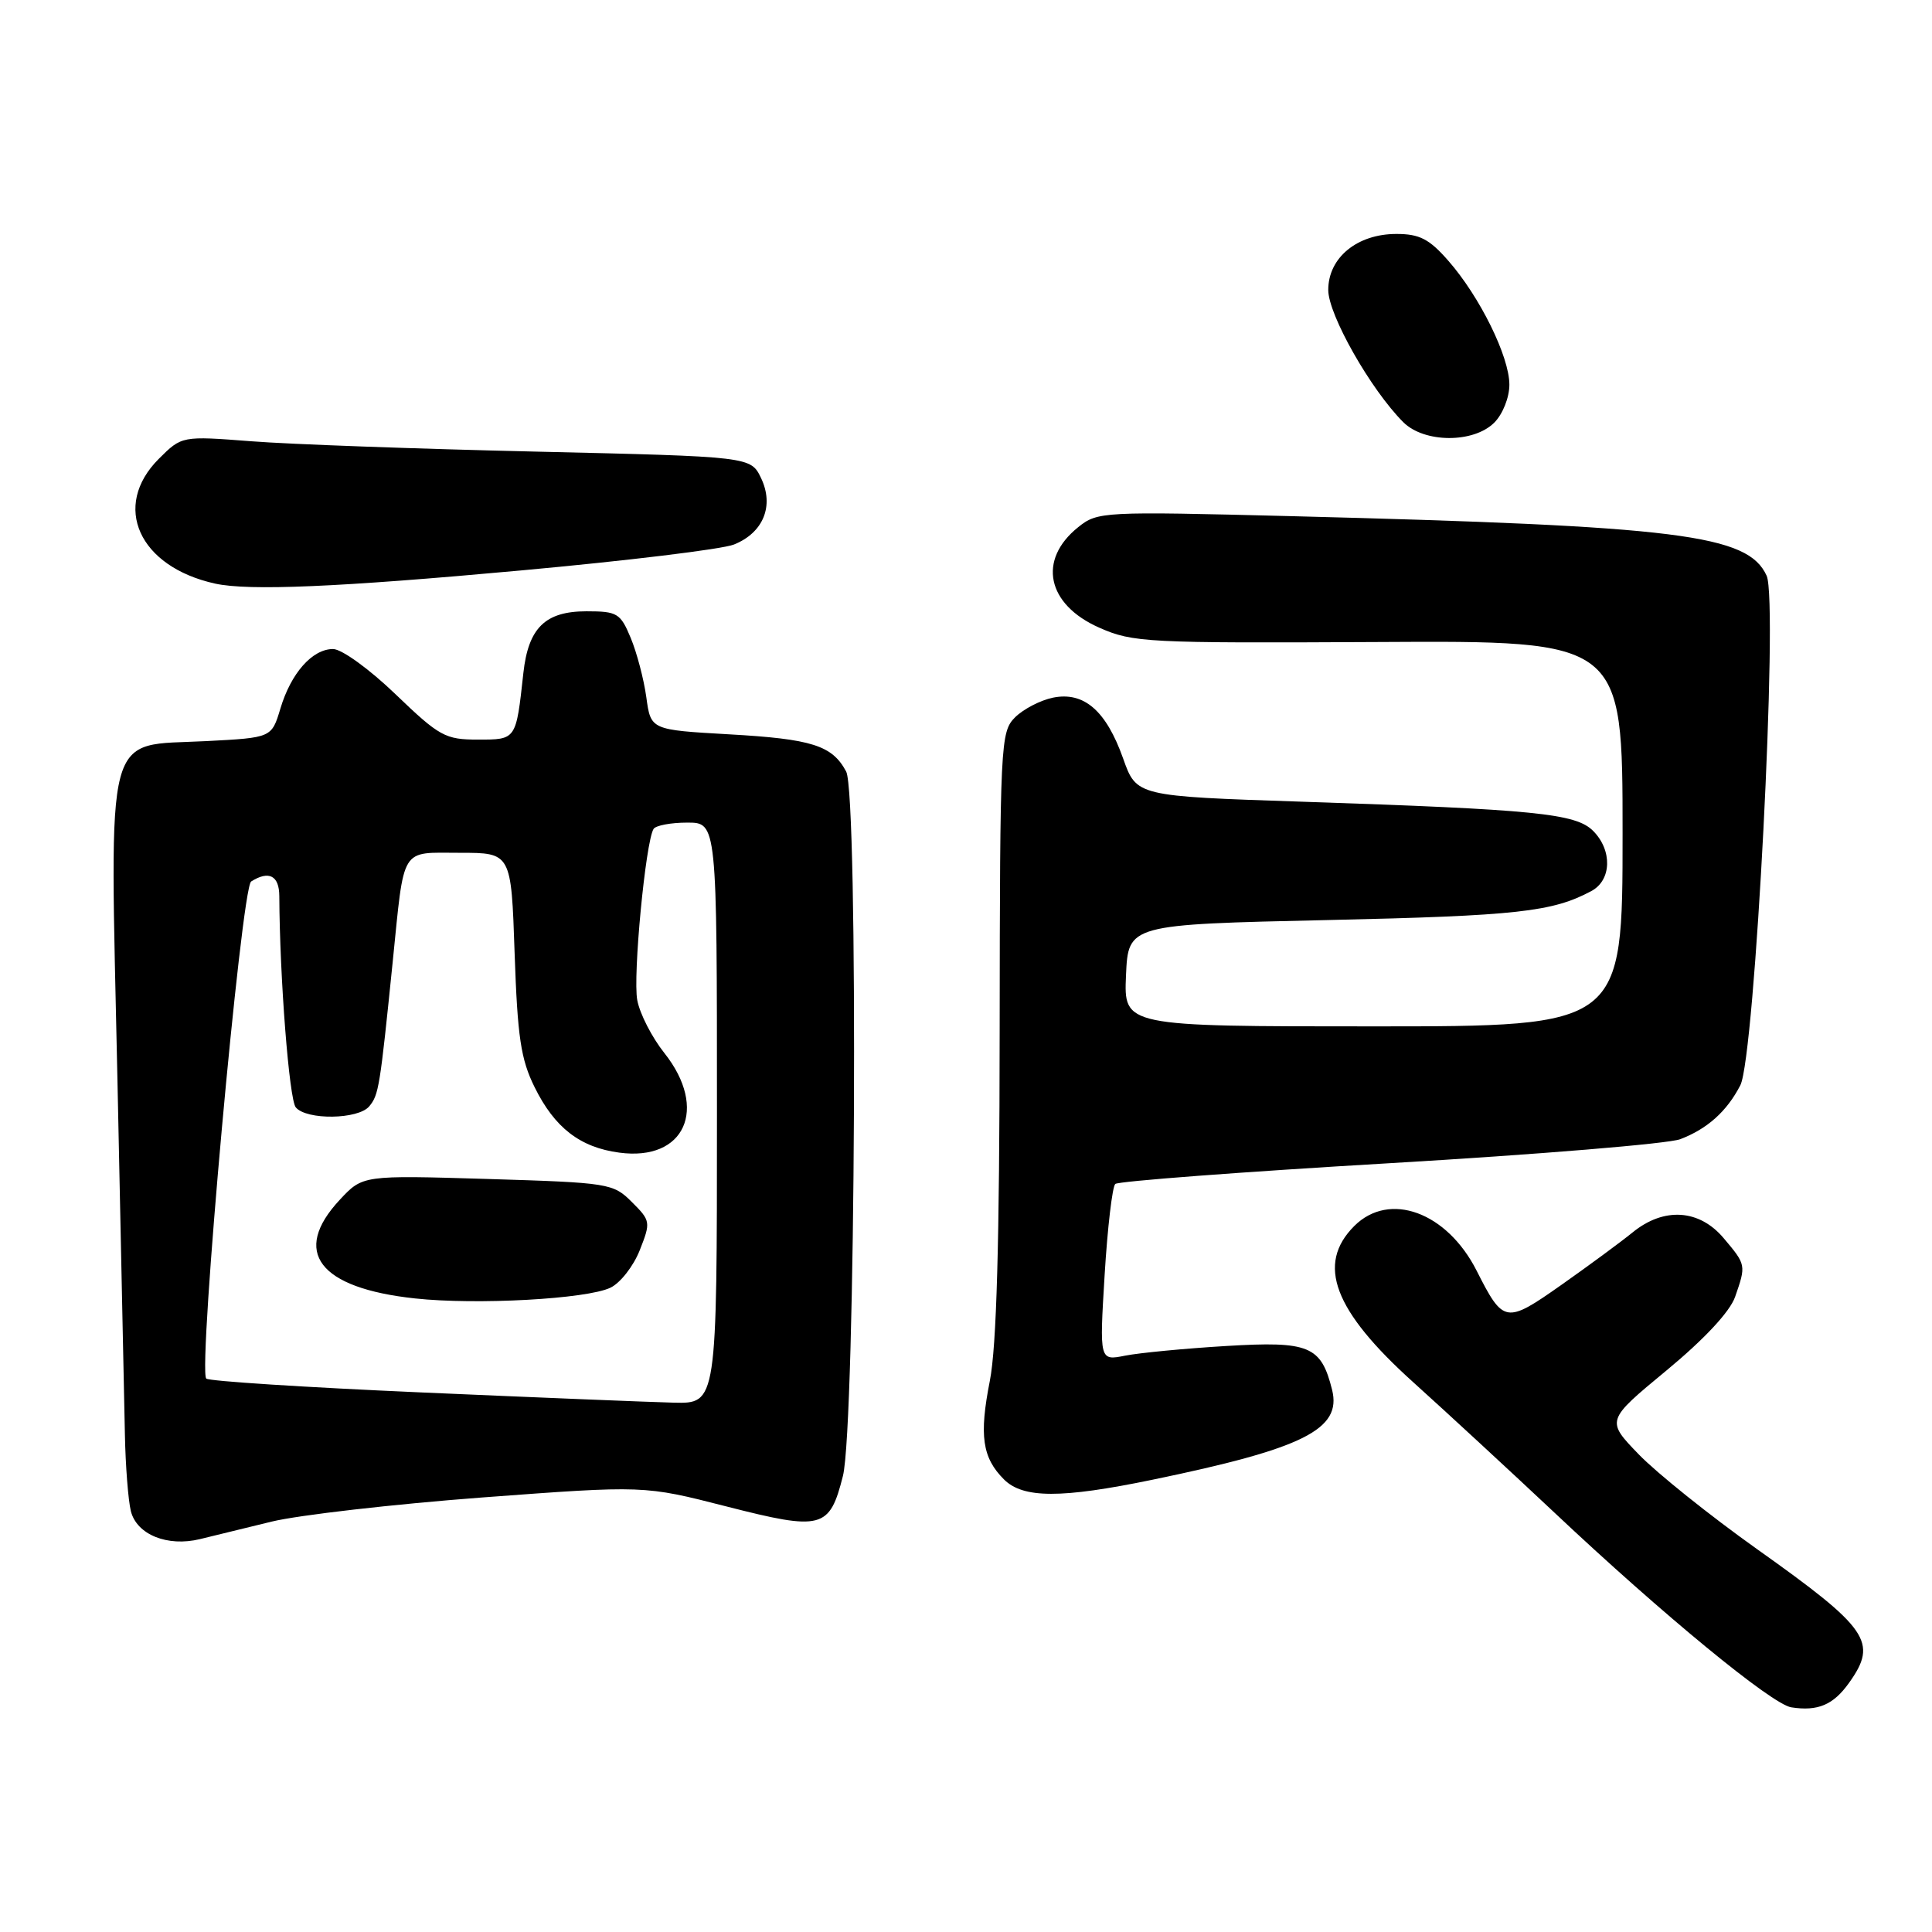 <?xml version="1.0" encoding="UTF-8" standalone="no"?>
<!DOCTYPE svg PUBLIC "-//W3C//DTD SVG 1.1//EN" "http://www.w3.org/Graphics/SVG/1.1/DTD/svg11.dtd" >
<svg xmlns="http://www.w3.org/2000/svg" xmlns:xlink="http://www.w3.org/1999/xlink" version="1.1" viewBox="0 0 256 256">
 <g >
 <path fill="currentColor"
d=" M 245.02 222.97 C 248.86 217.58 247.63 215.79 232.78 205.24 C 226.58 200.83 219.54 195.19 217.15 192.72 C 212.80 188.22 212.80 188.22 220.81 181.60 C 225.85 177.43 229.22 173.81 229.91 171.84 C 231.38 167.62 231.37 167.59 228.41 164.08 C 225.17 160.22 220.48 159.92 216.33 163.30 C 214.77 164.57 210.52 167.70 206.87 170.27 C 199.52 175.44 199.21 175.38 195.66 168.37 C 191.72 160.60 184.10 157.81 179.45 162.45 C 174.39 167.52 176.71 173.65 187.28 183.17 C 191.75 187.20 200.16 194.97 205.96 200.42 C 220.36 213.98 234.77 225.82 237.35 226.23 C 240.88 226.78 242.93 225.91 245.02 222.97 Z  M 36.00 201.62 C 39.58 200.75 52.14 199.31 63.93 198.42 C 85.36 196.82 85.36 196.82 96.25 199.61 C 108.92 202.85 109.92 202.59 111.69 195.58 C 113.37 188.91 113.76 105.28 112.12 102.23 C 110.27 98.77 107.60 97.92 96.57 97.30 C 86.23 96.71 86.23 96.71 85.64 92.38 C 85.31 89.99 84.38 86.46 83.57 84.52 C 82.21 81.25 81.79 81.00 77.71 81.00 C 72.25 81.00 70.01 83.19 69.35 89.17 C 68.37 98.08 68.43 98.00 63.32 98.00 C 59.00 98.00 58.23 97.58 52.42 92.00 C 48.94 88.65 45.27 86.00 44.13 86.00 C 41.38 86.00 38.55 89.20 37.15 93.90 C 35.99 97.75 35.99 97.75 27.35 98.20 C 13.65 98.92 14.55 95.52 15.56 143.00 C 16.02 164.72 16.47 185.91 16.55 190.07 C 16.63 194.24 16.99 198.81 17.34 200.24 C 18.13 203.35 22.19 204.99 26.50 203.94 C 28.15 203.54 32.42 202.49 36.00 201.62 Z  M 152.67 196.08 C 172.71 191.94 177.81 189.40 176.51 184.16 C 175.05 178.33 173.50 177.69 162.50 178.35 C 157.00 178.68 150.96 179.26 149.09 179.63 C 145.68 180.31 145.68 180.31 146.37 168.93 C 146.75 162.66 147.39 157.24 147.78 156.88 C 148.18 156.52 164.54 155.28 184.14 154.13 C 203.74 152.98 221.06 151.55 222.64 150.95 C 226.23 149.58 228.81 147.27 230.60 143.81 C 232.54 140.05 235.66 79.74 234.09 76.29 C 231.60 70.83 222.59 69.71 171.00 68.39 C 146.08 67.76 145.44 67.79 142.87 69.85 C 137.46 74.18 138.70 80.10 145.66 83.17 C 150.11 85.14 151.93 85.23 182.67 85.07 C 215.00 84.89 215.00 84.89 215.00 110.45 C 215.00 136.00 215.00 136.00 181.95 136.00 C 148.91 136.00 148.91 136.00 149.20 129.25 C 149.50 122.50 149.50 122.50 176.00 121.91 C 201.02 121.35 205.71 120.83 210.86 118.07 C 213.55 116.64 213.67 112.67 211.09 110.09 C 208.79 107.79 203.43 107.26 172.55 106.23 C 150.59 105.50 150.59 105.50 148.82 100.50 C 146.57 94.17 143.64 91.62 139.54 92.44 C 137.87 92.78 135.61 93.95 134.50 95.05 C 132.57 96.99 132.50 98.39 132.46 136.78 C 132.44 164.67 132.05 178.42 131.16 182.96 C 129.73 190.22 130.15 193.15 133.03 196.03 C 135.56 198.56 140.61 198.57 152.67 196.08 Z  M 69.00 75.59 C 83.03 74.31 95.74 72.77 97.26 72.15 C 101.15 70.59 102.60 67.02 100.85 63.36 C 99.48 60.50 99.48 60.50 70.99 59.84 C 55.32 59.48 38.36 58.87 33.29 58.47 C 24.09 57.76 24.09 57.76 21.04 60.80 C 14.77 67.07 18.39 75.10 28.50 77.33 C 32.97 78.31 44.79 77.81 69.00 75.59 Z  M 198.00 56.00 C 199.12 54.88 200.00 52.67 200.00 50.97 C 200.00 47.25 196.08 39.30 191.90 34.54 C 189.38 31.66 188.09 31.00 185.03 31.00 C 179.83 31.00 176.00 34.14 176.00 38.42 C 176.00 41.71 181.63 51.63 185.94 55.94 C 188.71 58.71 195.25 58.75 198.00 56.00 Z  M 55.73 184.50 C 40.45 183.83 27.67 183.01 27.33 182.67 C 26.20 181.53 31.97 117.64 33.28 116.80 C 35.64 115.31 37.00 116.02 37.01 118.75 C 37.06 129.56 38.32 145.68 39.19 146.73 C 40.61 148.44 47.47 148.35 48.93 146.59 C 50.19 145.07 50.34 144.11 52.03 127.50 C 53.61 111.95 52.96 113.00 60.94 113.00 C 67.74 113.00 67.74 113.00 68.19 126.31 C 68.57 137.41 69.01 140.37 70.84 144.06 C 73.49 149.43 76.86 152.04 82.06 152.73 C 90.74 153.90 93.89 146.92 88.03 139.53 C 86.39 137.47 84.77 134.32 84.44 132.52 C 83.84 129.35 85.54 111.55 86.60 109.84 C 86.88 109.38 88.89 109.00 91.06 109.00 C 95.00 109.00 95.00 109.00 95.00 147.50 C 95.00 186.00 95.00 186.00 89.25 185.86 C 86.09 185.78 71.00 185.17 55.73 184.50 Z  M 80.88 170.63 C 82.19 170.01 83.94 167.77 84.77 165.66 C 86.24 161.94 86.21 161.75 83.73 159.28 C 81.25 156.80 80.73 156.71 64.62 156.22 C 48.06 155.72 48.06 155.72 45.03 158.97 C 38.58 165.88 42.23 170.68 55.00 172.05 C 63.17 172.93 77.74 172.13 80.88 170.63 Z "/>
</g>
</svg>